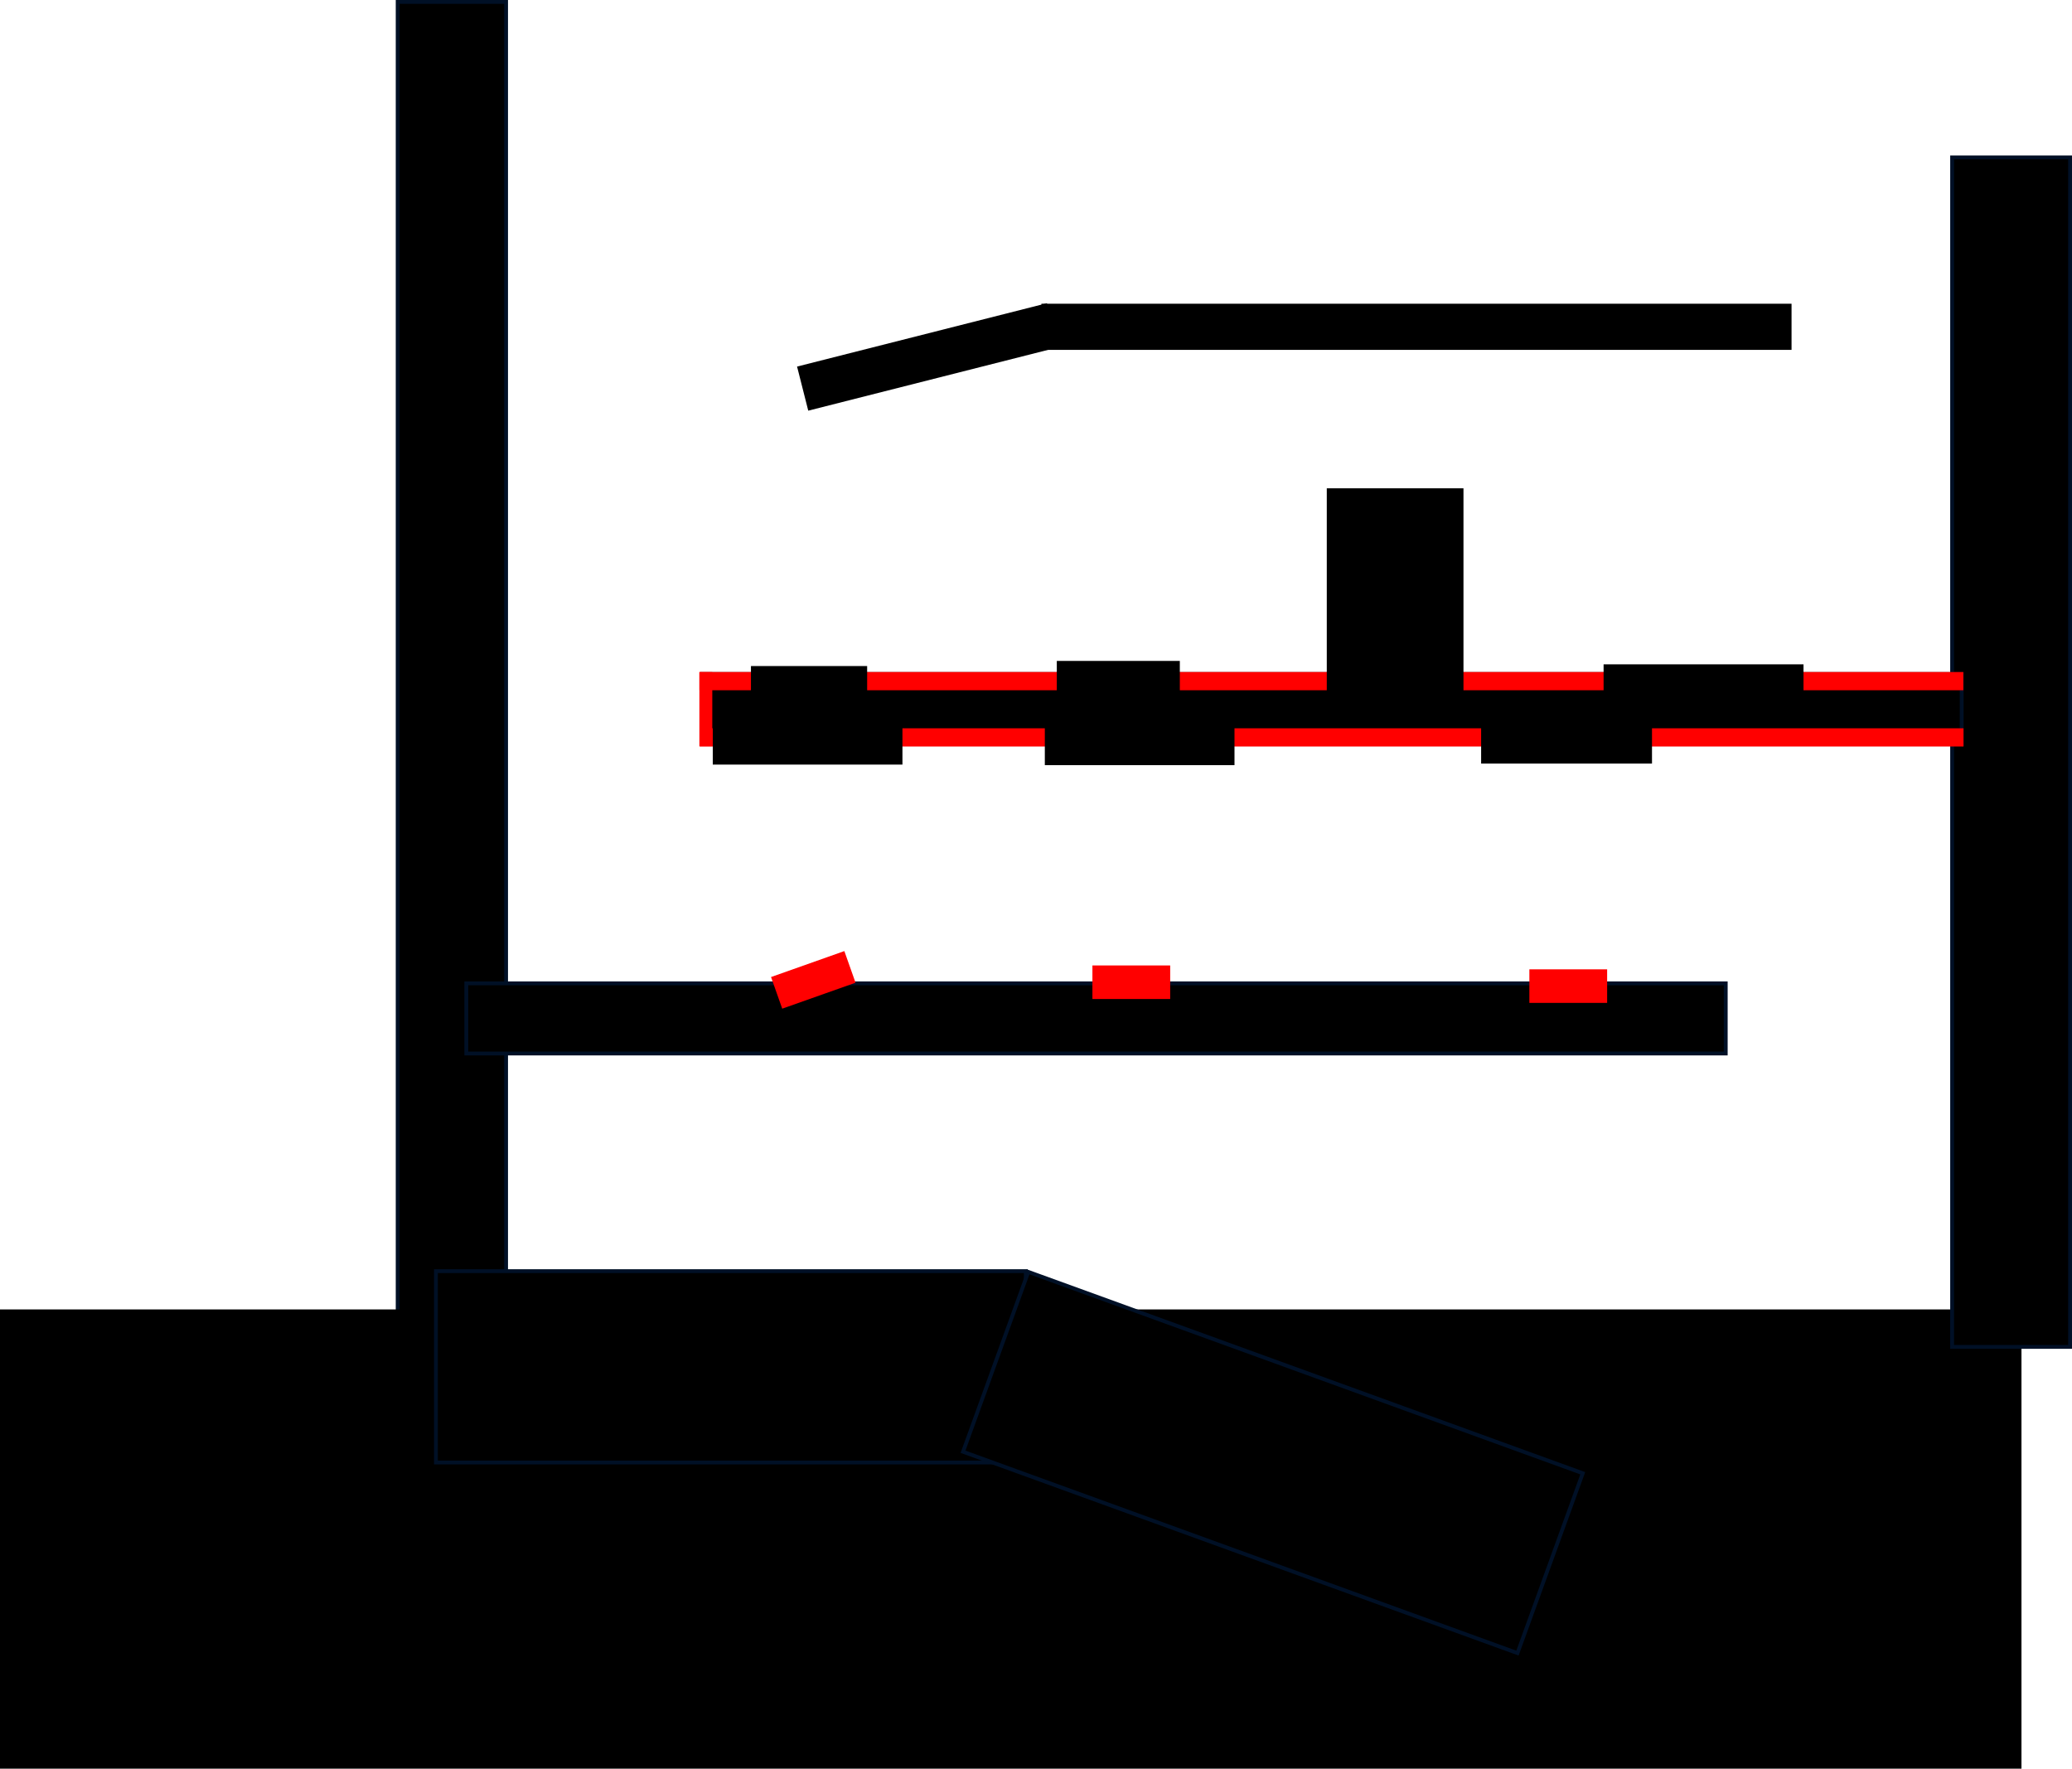 <svg version="1.1" xmlns="http://www.w3.org/2000/svg" xmlns:xlink="http://www.w3.org/1999/xlink" width="649.85" height="554.6" viewBox="0,0,649.85,554.6"><g transform="translate(145.5,61.1)"><g stroke-miterlimit="10"><path d="M-20.777,367.5v-428h34v428z" fill="#000000" stroke="#001026" stroke-width="1.2"/><path d="M-145.5,493.5v-144h634v144z" fill="#000000" stroke="none" stroke-width="NaN"/><path d="M-8.777,397.5v-60h185v60z" fill="#000000" stroke="#001026" stroke-width="1.2"/><path d="M156.538,394.127l20.479,-56.397l173.891,63.143l-20.479,56.397z" fill="#000000" stroke="#001026" stroke-width="1.2"/><path d="M0.75,269.25v-22h395v22z" fill="#000000" stroke="#001026" stroke-width="1.2"/><path d="M466.75,361.25v-373h37v373z" fill="#000000" stroke="#001026" stroke-width="1.2"/><path d="M74.75,172.25v-22h395v22z" fill="#000000" stroke="#001026" stroke-width="1.2"/><path d="M73.853,172.877v-23.226h4.046v23.226z" fill="#ff0000" stroke="none" stroke-width="0"/><path d="M73.919,172.983v-5.712h396.407v5.712z" fill="#ff0000" stroke="none" stroke-width="0"/><path d="M334.163,253.38v-10.522h24.391v10.522z" fill="#ff0000" stroke="none" stroke-width="0"/><path d="M197.12,252.162v-10.522h24.391v10.522z" fill="#ff0000" stroke="none" stroke-width="0"/><path d="M99.835,255.192l-3.511,-9.919l22.993,-8.14l3.511,9.919z" fill="#ff0000" stroke="none" stroke-width="0"/><path d="M73.865,155.343v-5.712h396.407v5.712z" fill="#ff0000" stroke="none" stroke-width="0"/><path d="M90.023,159.008v-11.254h36.442v11.254z" fill="#000000" stroke="none" stroke-width="0"/><path d="M185.95,158.473v-12.326h38.585v12.326z" fill="#000000" stroke="none" stroke-width="0"/><path d="M270.623,161.152v-69.132h42.872v69.132z" fill="#000000" stroke="none" stroke-width="0"/><path d="M357.44,157.937v-10.718h62.701v10.718z" fill="#000000" stroke="none" stroke-width="0"/><path d="M181.127,48.612v-14.469h235.263v14.469z" fill="#000000" stroke="none" stroke-width="0"/><path d="M104.489,53.845l78.361,-19.861l3.505,13.828l-78.361,19.861z" fill="#000000" stroke="none" stroke-width="0"/><path d="M319.032,178.334v-12.326c0,0 12.262,0 19.718,0c9.773,0 33.872,0 33.872,0v12.326z" fill="#000000" stroke="none" stroke-width="0"/><path d="M78.051,178.655v-12.326h59.486v12.326z" fill="#000000" stroke="none" stroke-width="0"/><path d="M182.193,178.832v-12.326h59.486v12.326z" fill="#000000" stroke="none" stroke-width="0"/></g></g></svg>